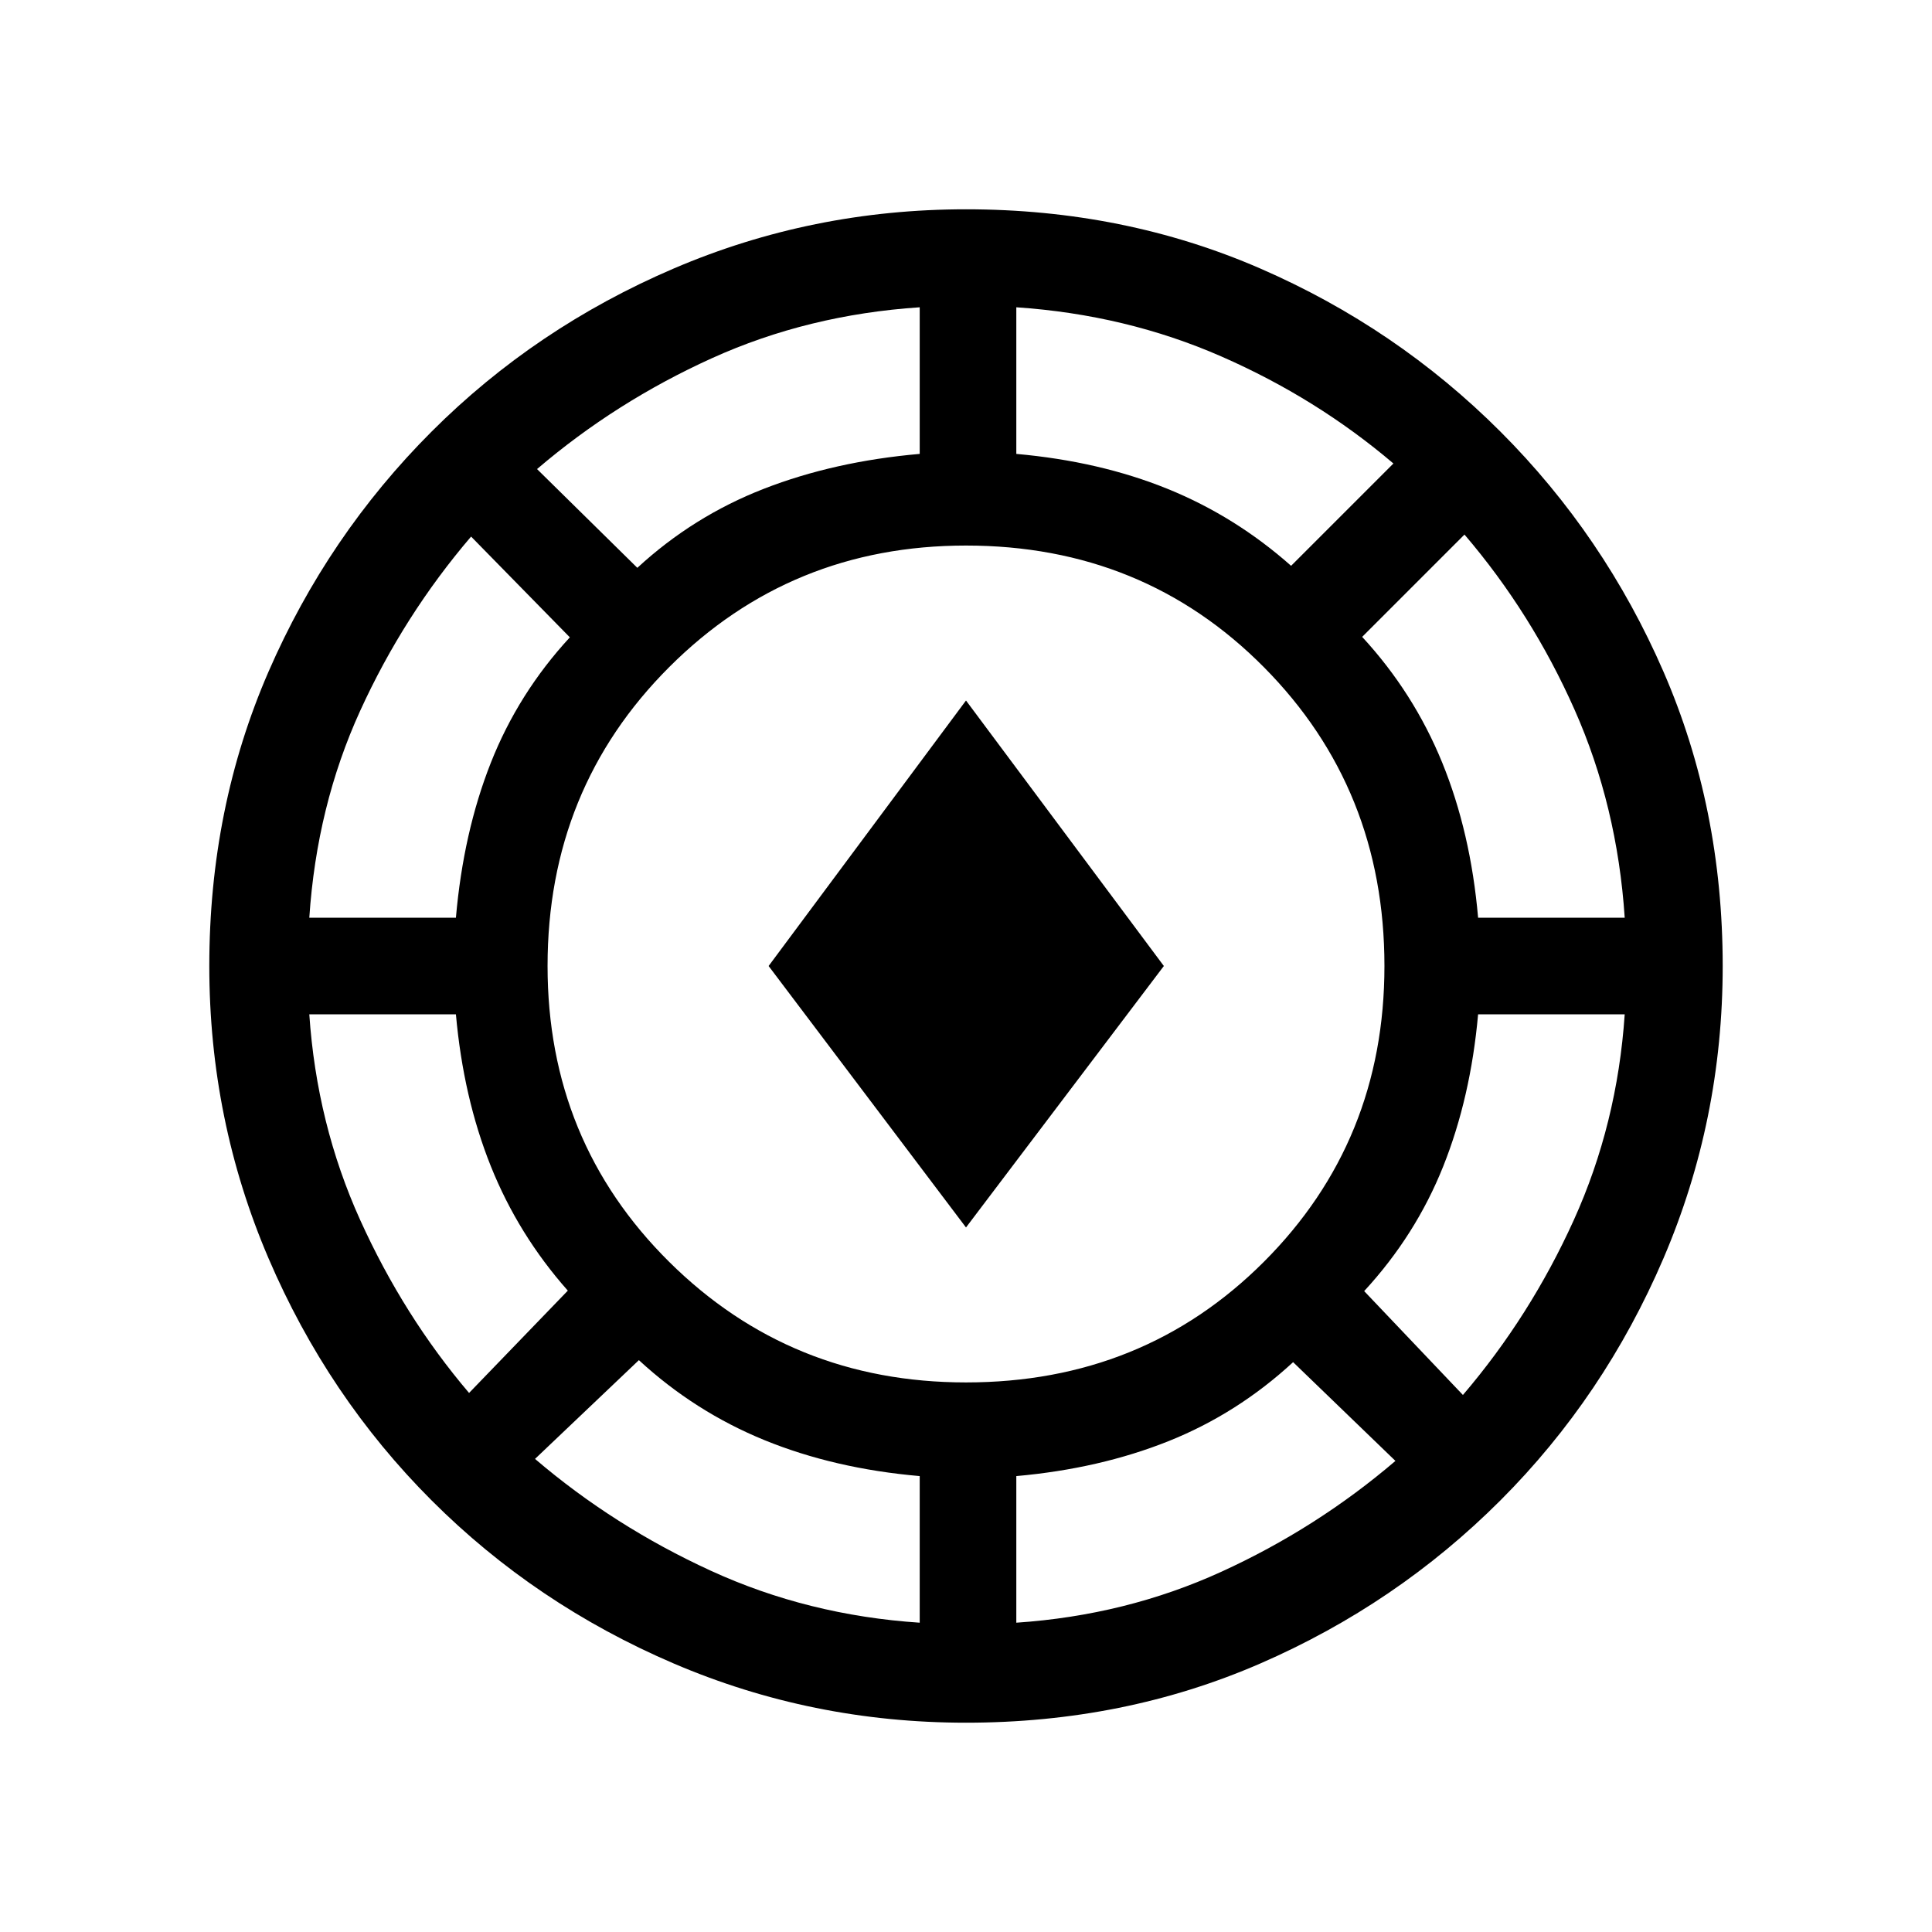 <svg xmlns="http://www.w3.org/2000/svg" height="20" viewBox="0 -960 960 960" width="20"><path d="M480-104q-76.54 0-145.23-29.42-68.69-29.43-120.31-81.04-51.61-51.62-81.04-120.31Q104-403.46 104-480q0-78.54 29.42-146.23 29.43-67.69 81.04-119.31 51.62-51.61 120.31-81.04Q403.46-856 480-856q78.54 0 146.23 29.42 67.69 29.43 119.31 81.04 51.61 51.62 81.04 119.31Q856-558.54 856-480q0 76.54-29.42 145.23-29.43 68.69-81.04 120.31-51.62 51.61-119.31 81.04Q558.54-104 480-104Zm-23-49.69v-72.85q-42.38-3.69-77.08-17.84-34.69-14.16-62.46-39.77l-51.61 49.07q39.15 33.46 87.38 55.58 48.23 22.12 103.77 25.81Zm48 0q54.54-3.69 101.88-25.31 47.35-21.62 86.5-55.08l-50.84-49.07q-27.77 25.61-61.96 39.27-34.2 13.65-75.58 17.34v72.85Zm-25-119.39q88.08 0 148-59.92t59.92-147q0-88.08-59.92-148.5t-148-60.42q-87.08 0-147.5 60.42T272.08-480q0 87.08 60.42 147T480-273.08Zm246.92 6.23Q760.38-306 782-353.73q21.62-47.73 25.31-102.27h-72.85q-3.69 41.38-17.34 75.58-13.66 34.19-39.27 61.96l49.07 51.61Zm-493.84-1 49.07-50.84q-24.61-27.77-38.27-61.85-13.65-34.08-17.34-75.46h-72.85q3.69 54.54 25.31 102.27 21.62 47.73 54.08 85.88ZM480-350.08 381.92-480 480-611.92 578.31-480 480-350.08ZM153.69-504h72.85q3.69-42.38 17.34-76.96 13.66-34.58 39.27-62.35l-49.07-50.07q-33.46 39.15-55.08 86.5-21.62 47.34-25.31 102.88Zm580.77 0h72.85q-3.69-55.54-24.93-103.38-21.23-47.85-54.69-87l-50.84 50.84q25.61 27.77 39.77 62.46 14.15 34.7 17.84 77.08ZM316.69-677.85q27.77-25.61 62.85-39.27 35.08-13.65 77.46-17.34v-72.85q-55.54 3.69-103.27 25.31-47.73 21.62-86.88 55.08l49.84 49.07Zm324.85-1 50.84-50.84q-38.15-32.46-85.5-53.19-47.34-20.74-101.88-24.43v72.85q41.38 3.69 75.08 17.34 33.69 13.66 61.46 38.27Z"/></svg>